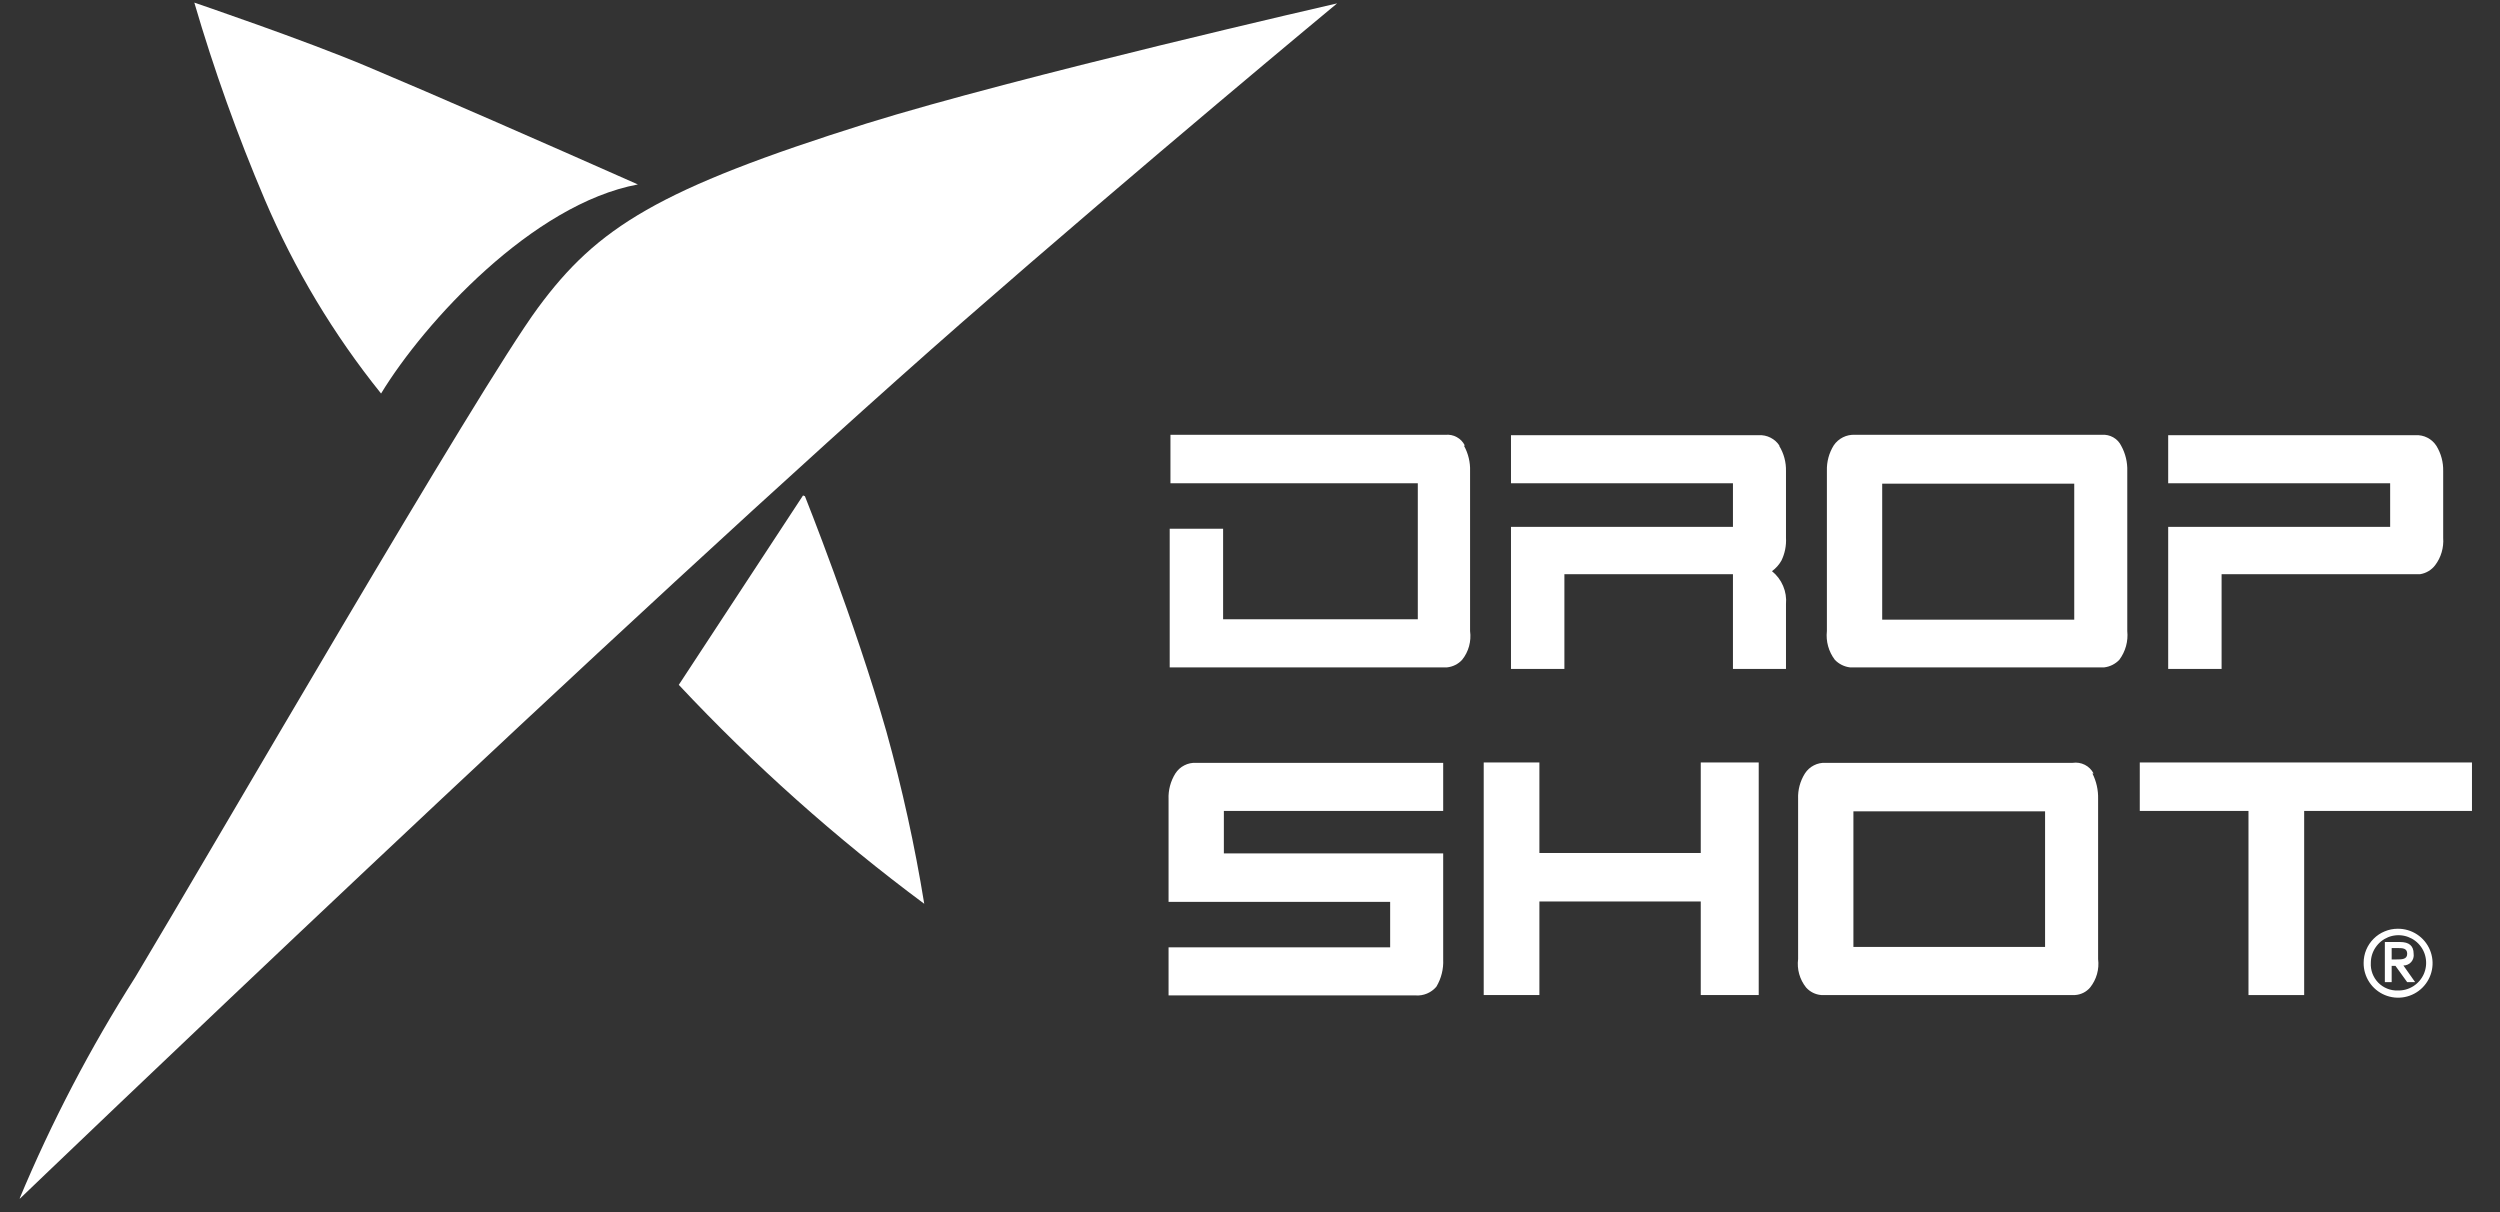 <svg width="66" height="32" viewBox="0 0 66 32" fill="none" xmlns="http://www.w3.org/2000/svg">
<rect x="0" y="0" width="66" height="32" fill="#333333" stroke="none"/>
<g clip-path="url(#clip0_66_1141)">
<path fill-rule="evenodd" clip-rule="evenodd" d="M21.2 13.08L17.92 18.08C19.903 20.196 22.071 22.131 24.4 23.86C24.151 22.326 23.817 20.807 23.4 19.31C22.57 16.4 21.25 13.1 21.25 13.1" fill="white"/>
<path fill-rule="evenodd" clip-rule="evenodd" d="M0.51 31.659C0.51 31.659 16.68 16.139 25.41 8.499C30.17 4.339 35.3 0.089 35.3 0.089C35.3 0.089 26.83 2.029 22.88 3.259C17.38 4.989 15.77 5.999 14.2 8.129C12.63 10.259 5.58 22.449 3.57 25.799C2.384 27.662 1.36 29.622 0.51 31.659Z" fill="white"/>
<path fill-rule="evenodd" clip-rule="evenodd" d="M10.06 10.389C11.21 8.499 14.06 5.389 16.84 4.869C14.29 3.739 11.51 2.519 9.7 1.759C8.07 1.069 5.13 0.069 5.13 0.069C5.647 1.838 6.269 3.574 6.99 5.269C7.774 7.108 8.807 8.831 10.06 10.389Z" fill="white"/>
<path d="M38.65 11.769C38.763 11.974 38.818 12.206 38.81 12.439V16.659C38.828 16.794 38.819 16.93 38.783 17.061C38.747 17.192 38.685 17.314 38.6 17.419C38.496 17.533 38.353 17.604 38.2 17.619H30.88V13.959H32.29V16.349H37.43V12.759H30.9V11.479H38.16C38.263 11.469 38.368 11.489 38.459 11.54C38.55 11.589 38.624 11.666 38.67 11.759" fill="white"/>
<path d="M46.97 11.769C47.094 11.971 47.156 12.203 47.15 12.439V14.199C47.162 14.406 47.12 14.613 47.03 14.799C46.968 14.909 46.882 15.005 46.78 15.079C46.909 15.183 47.01 15.316 47.074 15.468C47.139 15.62 47.165 15.785 47.15 15.949V17.659H45.75V15.159H41.3V17.659H39.89V13.909H45.75V12.759H39.89V11.489H46.43C46.538 11.483 46.646 11.505 46.743 11.555C46.84 11.604 46.922 11.678 46.98 11.769" fill="white"/>
<path d="M52.2 12.769H49.69V16.359H54.76V12.769H52.2ZM56 11.769C56.113 11.974 56.168 12.206 56.16 12.439V16.659C56.188 16.93 56.113 17.201 55.95 17.419C55.844 17.53 55.703 17.601 55.55 17.619H48.84C48.688 17.601 48.546 17.53 48.44 17.419C48.275 17.202 48.2 16.93 48.23 16.659V12.429C48.223 12.193 48.285 11.96 48.41 11.759C48.471 11.668 48.555 11.594 48.653 11.545C48.751 11.496 48.86 11.473 48.97 11.479H55.49C55.594 11.471 55.699 11.494 55.79 11.546C55.881 11.597 55.954 11.675 56 11.769Z" fill="white"/>
<path d="M64.32 11.769C64.444 11.971 64.506 12.203 64.5 12.439V14.199C64.519 14.457 64.445 14.713 64.29 14.919C64.193 15.048 64.049 15.134 63.89 15.159H58.65V17.659H57.24V13.909H63.1V12.759H57.24V11.489H63.77C63.878 11.483 63.986 11.505 64.083 11.555C64.18 11.604 64.261 11.678 64.32 11.769Z" fill="white"/>
<path d="M63.3 24.519C63.481 24.517 63.658 24.569 63.809 24.668C63.961 24.767 64.079 24.91 64.149 25.076C64.219 25.243 64.238 25.427 64.203 25.604C64.168 25.782 64.081 25.945 63.953 26.073C63.826 26.2 63.663 26.287 63.485 26.322C63.308 26.357 63.124 26.338 62.957 26.268C62.791 26.198 62.648 26.08 62.549 25.928C62.45 25.777 62.398 25.6 62.4 25.419C62.4 25.301 62.423 25.184 62.468 25.075C62.514 24.965 62.58 24.866 62.664 24.783C62.747 24.699 62.846 24.633 62.956 24.588C63.065 24.542 63.182 24.519 63.3 24.519ZM63.3 26.149C63.445 26.153 63.588 26.114 63.711 26.036C63.834 25.958 63.93 25.846 63.989 25.713C64.047 25.58 64.064 25.432 64.038 25.289C64.013 25.146 63.945 25.015 63.843 24.91C63.742 24.806 63.612 24.735 63.47 24.705C63.328 24.675 63.18 24.688 63.045 24.743C62.911 24.798 62.796 24.891 62.715 25.012C62.633 25.132 62.59 25.274 62.59 25.419C62.584 25.515 62.599 25.61 62.632 25.7C62.666 25.79 62.718 25.872 62.784 25.941C62.851 26.009 62.931 26.063 63.02 26.099C63.109 26.135 63.204 26.152 63.3 26.149ZM62.96 24.869H63.36C63.6 24.869 63.72 24.969 63.72 25.179C63.726 25.218 63.723 25.257 63.712 25.295C63.701 25.332 63.682 25.367 63.657 25.396C63.631 25.426 63.599 25.45 63.563 25.465C63.528 25.482 63.489 25.489 63.45 25.489L63.76 25.929H63.55L63.24 25.499H63.14V25.929H62.96V24.869ZM63.14 25.329H63.27C63.41 25.329 63.55 25.329 63.55 25.179C63.55 25.029 63.42 25.029 63.3 25.029H63.14V25.329Z" fill="white"/>
<path d="M46.43 20.129V26.269H44.9V23.799H40.64V26.269H39.17V20.129H40.64V22.519H44.9V20.129H46.43Z" fill="white"/>
<path d="M51.43 21.419H48.93V24.999H53.99V21.419H51.43ZM55.24 20.419C55.344 20.627 55.396 20.857 55.39 21.089V25.319C55.407 25.452 55.397 25.587 55.361 25.716C55.325 25.844 55.263 25.965 55.18 26.069C55.13 26.128 55.069 26.176 55.001 26.21C54.932 26.244 54.857 26.265 54.78 26.269H48.08C47.926 26.257 47.783 26.185 47.68 26.069C47.597 25.965 47.535 25.844 47.499 25.716C47.463 25.587 47.453 25.452 47.47 25.319V21.089C47.461 20.853 47.524 20.619 47.65 20.419C47.709 20.328 47.79 20.254 47.887 20.205C47.984 20.155 48.092 20.133 48.2 20.139H54.72C54.83 20.123 54.941 20.141 55.04 20.191C55.139 20.241 55.219 20.321 55.27 20.419H55.24Z" fill="white"/>
<path d="M65.26 21.409H60.83V26.269H59.36V21.409H56.49V20.129H65.26V21.409Z" fill="white"/>
<path d="M38.1 21.409H32.31V22.529H38.1V25.329C38.112 25.582 38.05 25.832 37.92 26.049C37.853 26.128 37.768 26.19 37.672 26.23C37.577 26.27 37.473 26.287 37.37 26.279H30.85V25.009H36.7V23.809H30.85V21.099C30.84 20.86 30.903 20.623 31.03 20.419C31.088 20.328 31.17 20.254 31.267 20.205C31.364 20.155 31.472 20.133 31.58 20.139H38.1V21.409Z" fill="white"/>
</g>
<defs>
<clipPath id="clip0_66_1141">
<rect width="64.75" height="31.57" fill="white" transform="translate(0.51 0.069)"/>
</clipPath>
</defs>
</svg>
